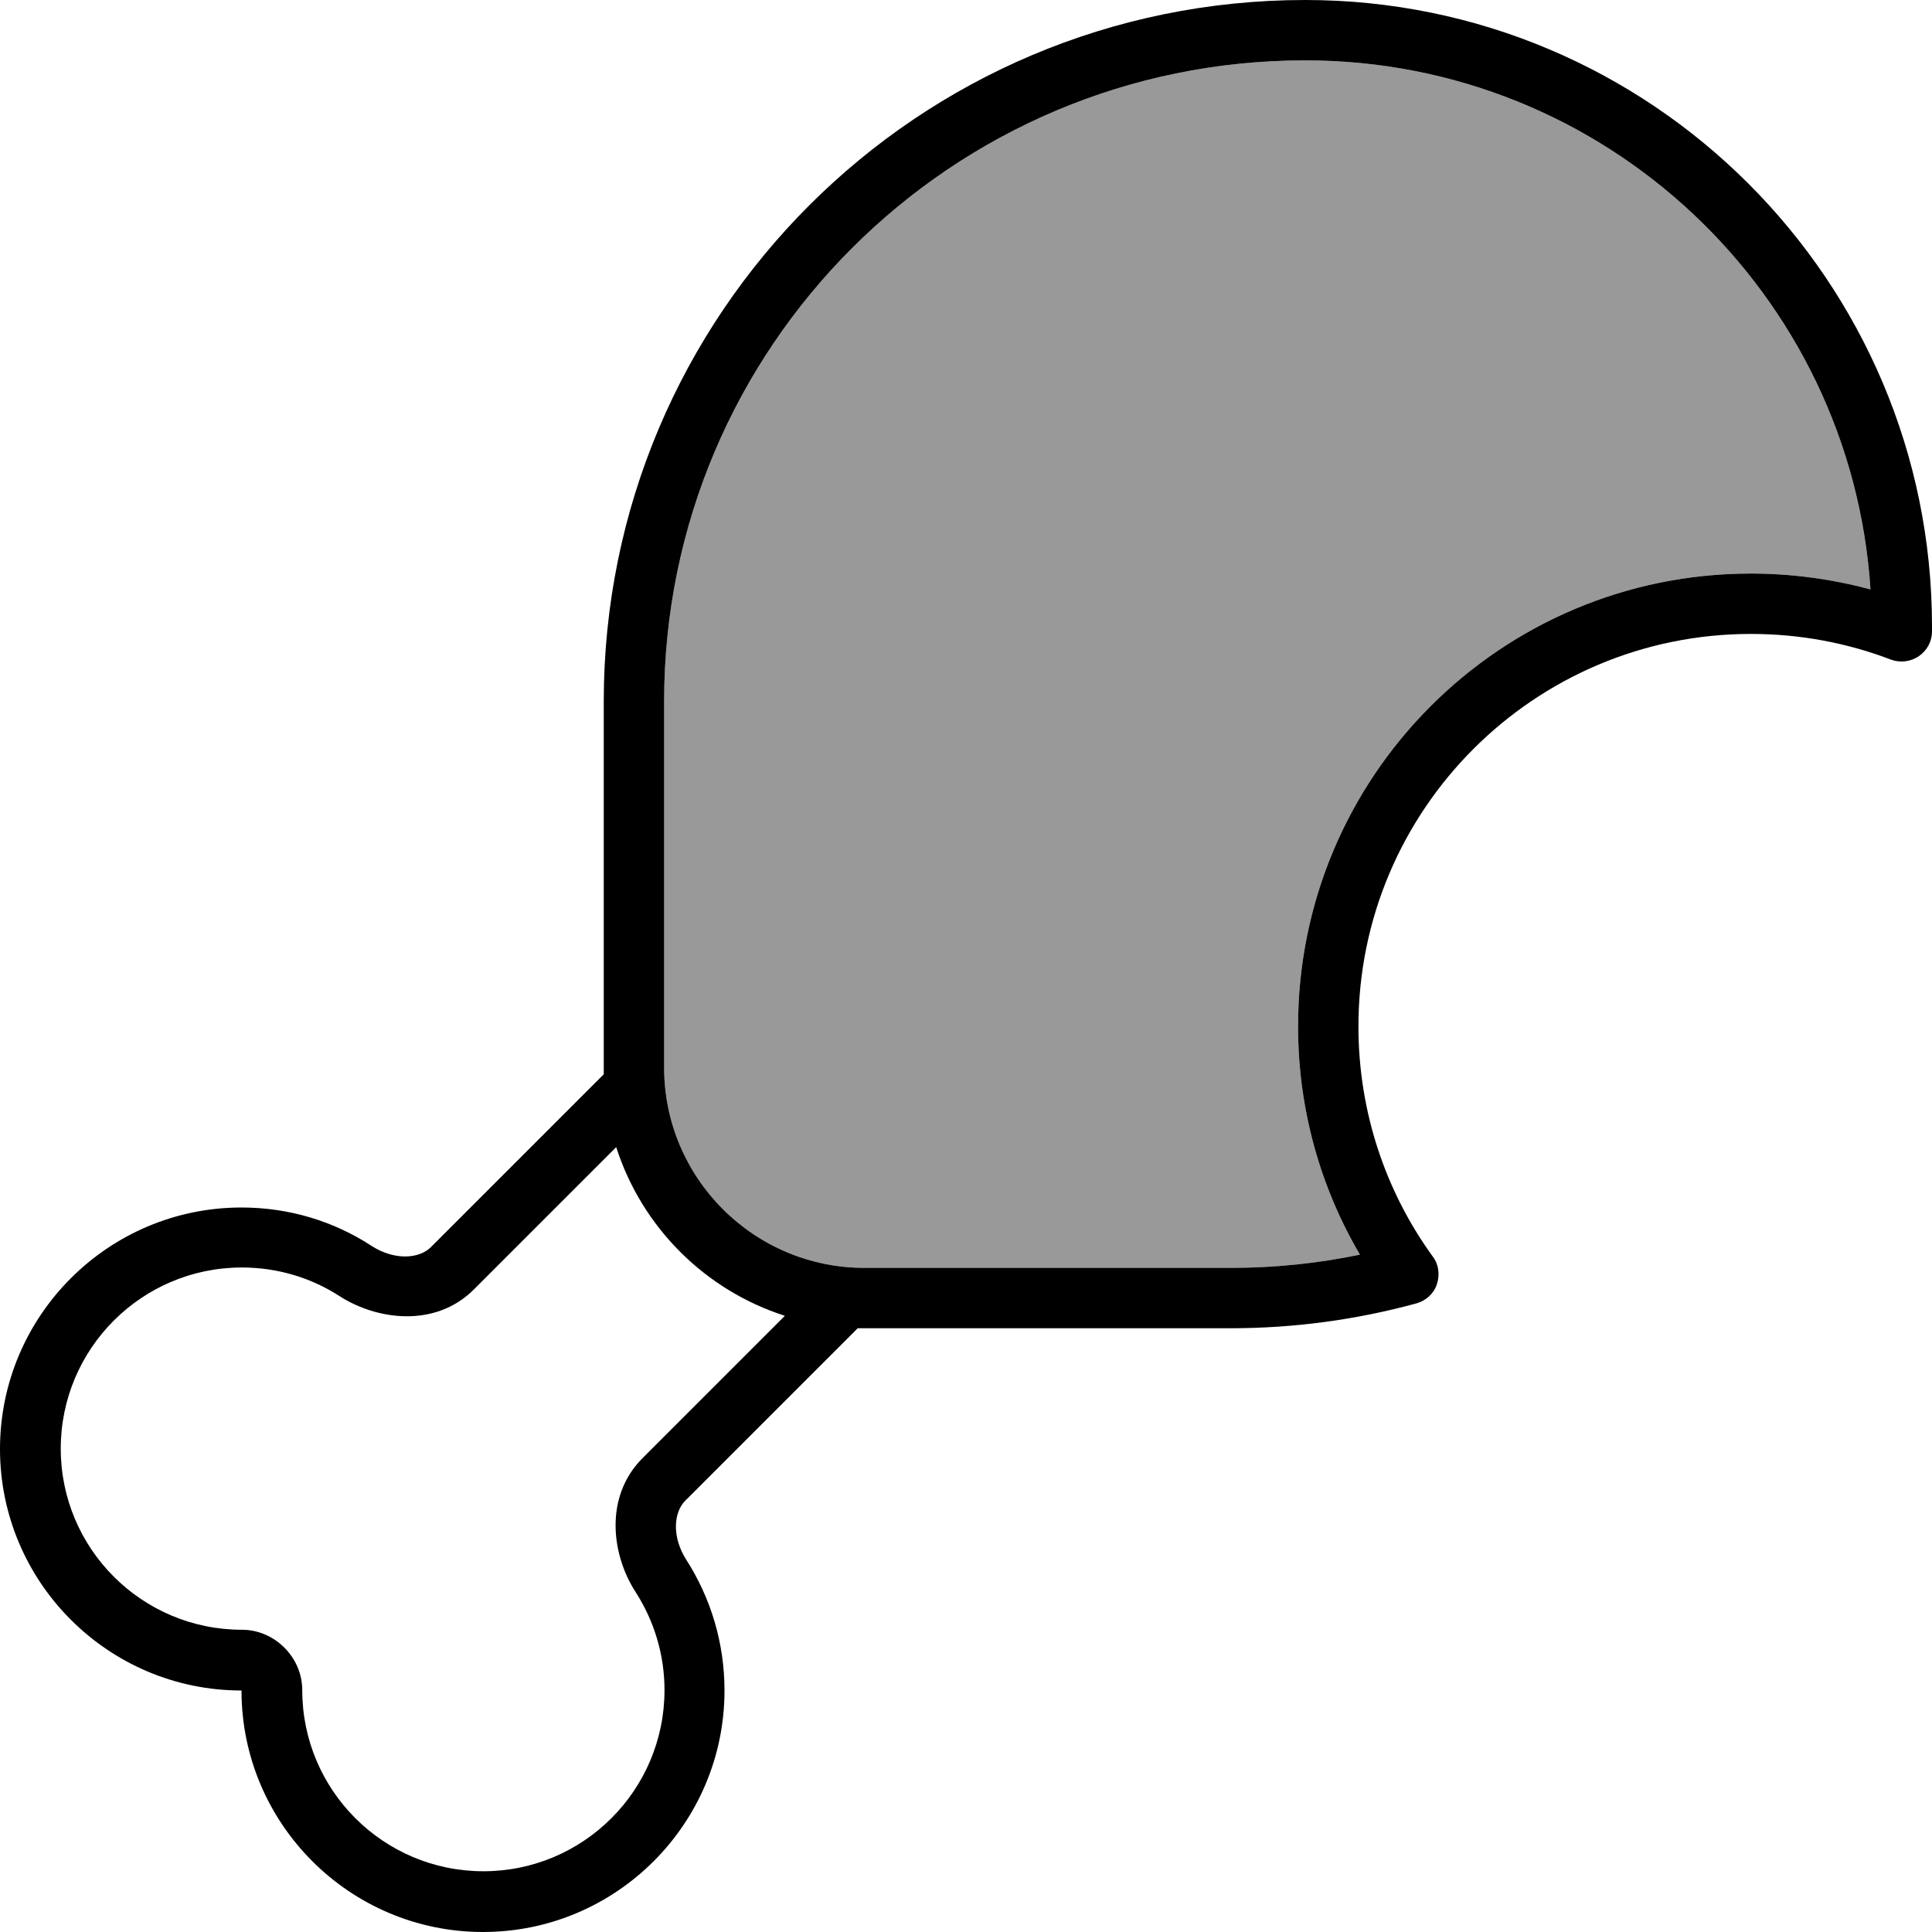 <svg fill="currentColor" xmlns="http://www.w3.org/2000/svg" viewBox="0 0 512 512"><!--! Font Awesome Pro 6.7.2 by @fontawesome - https://fontawesome.com License - https://fontawesome.com/license (Commercial License) Copyright 2024 Fonticons, Inc. --><defs><style>.fa-secondary{opacity:.4}</style></defs><path class="fa-secondary" d="M176 185.9C176 92.1 252.1 16 345.9 16c79.6 0 144.7 61.9 149.8 140.2C485.6 153.5 475 152 464 152c-66.3 0-120 53.7-120 120c0 22.1 6 42.8 16.4 60.5c-11.1 2.3-22.5 3.5-34.3 3.5l-97 0c-29.3 0-53.1-23.8-53.1-53.1l0-97z"/><path class="fa-primary" d="M345.9 0C243.2 0 160 83.2 160 185.9l0 97c0 .6 0 1.2 0 1.8l-45.8 45.8c-3.1 3.1-9.6 3.6-15.7-.3C88.6 323.7 76.7 320 64 320c-35.3 0-64 28.7-64 64s28.7 64 64 64c0 35.3 28.7 64 64 64s64-28.7 64-64c0-12.7-3.7-24.6-10.1-34.6c-3.9-6.1-3.4-12.6-.3-15.7L227.3 352c.6 0 1.2 0 1.8 0l97 0c17 0 33.6-2.3 49.3-6.6c2.5-.7 4.6-2.6 5.4-5.1s.5-5.2-1.1-7.3c-12.4-17.1-19.7-38.2-19.7-61c0-57.4 46.6-104 104-104c13.1 0 25.6 2.4 37.1 6.8c2.4 .9 5.2 .6 7.4-.9s3.5-3.9 3.5-6.6l0-1.3C512 74.4 437.6 0 345.9 0zM208 348.7l-37.7 37.7c-10.3 10.3-8.2 25.8-1.8 35.6c4.8 7.5 7.6 16.4 7.6 25.9c0 26.5-21.5 48-48 48s-48-21.5-48-48c0-8.7-7.3-16-16-16c-26.5 0-48-21.5-48-48s21.5-48 48-48c9.6 0 18.5 2.8 25.9 7.6c9.8 6.3 25.3 8.5 35.6-1.8L163.3 304c6.8 21.2 23.5 37.9 44.7 44.7zM176 185.9C176 92.1 252.1 16 345.9 16c79.6 0 144.7 61.9 149.8 140.2C485.6 153.5 475 152 464 152c-66.3 0-120 53.7-120 120c0 22.1 6 42.8 16.4 60.5c-11.1 2.3-22.5 3.5-34.3 3.5l-97 0c-29.3 0-53.1-23.8-53.1-53.1l0-97z"/></svg>